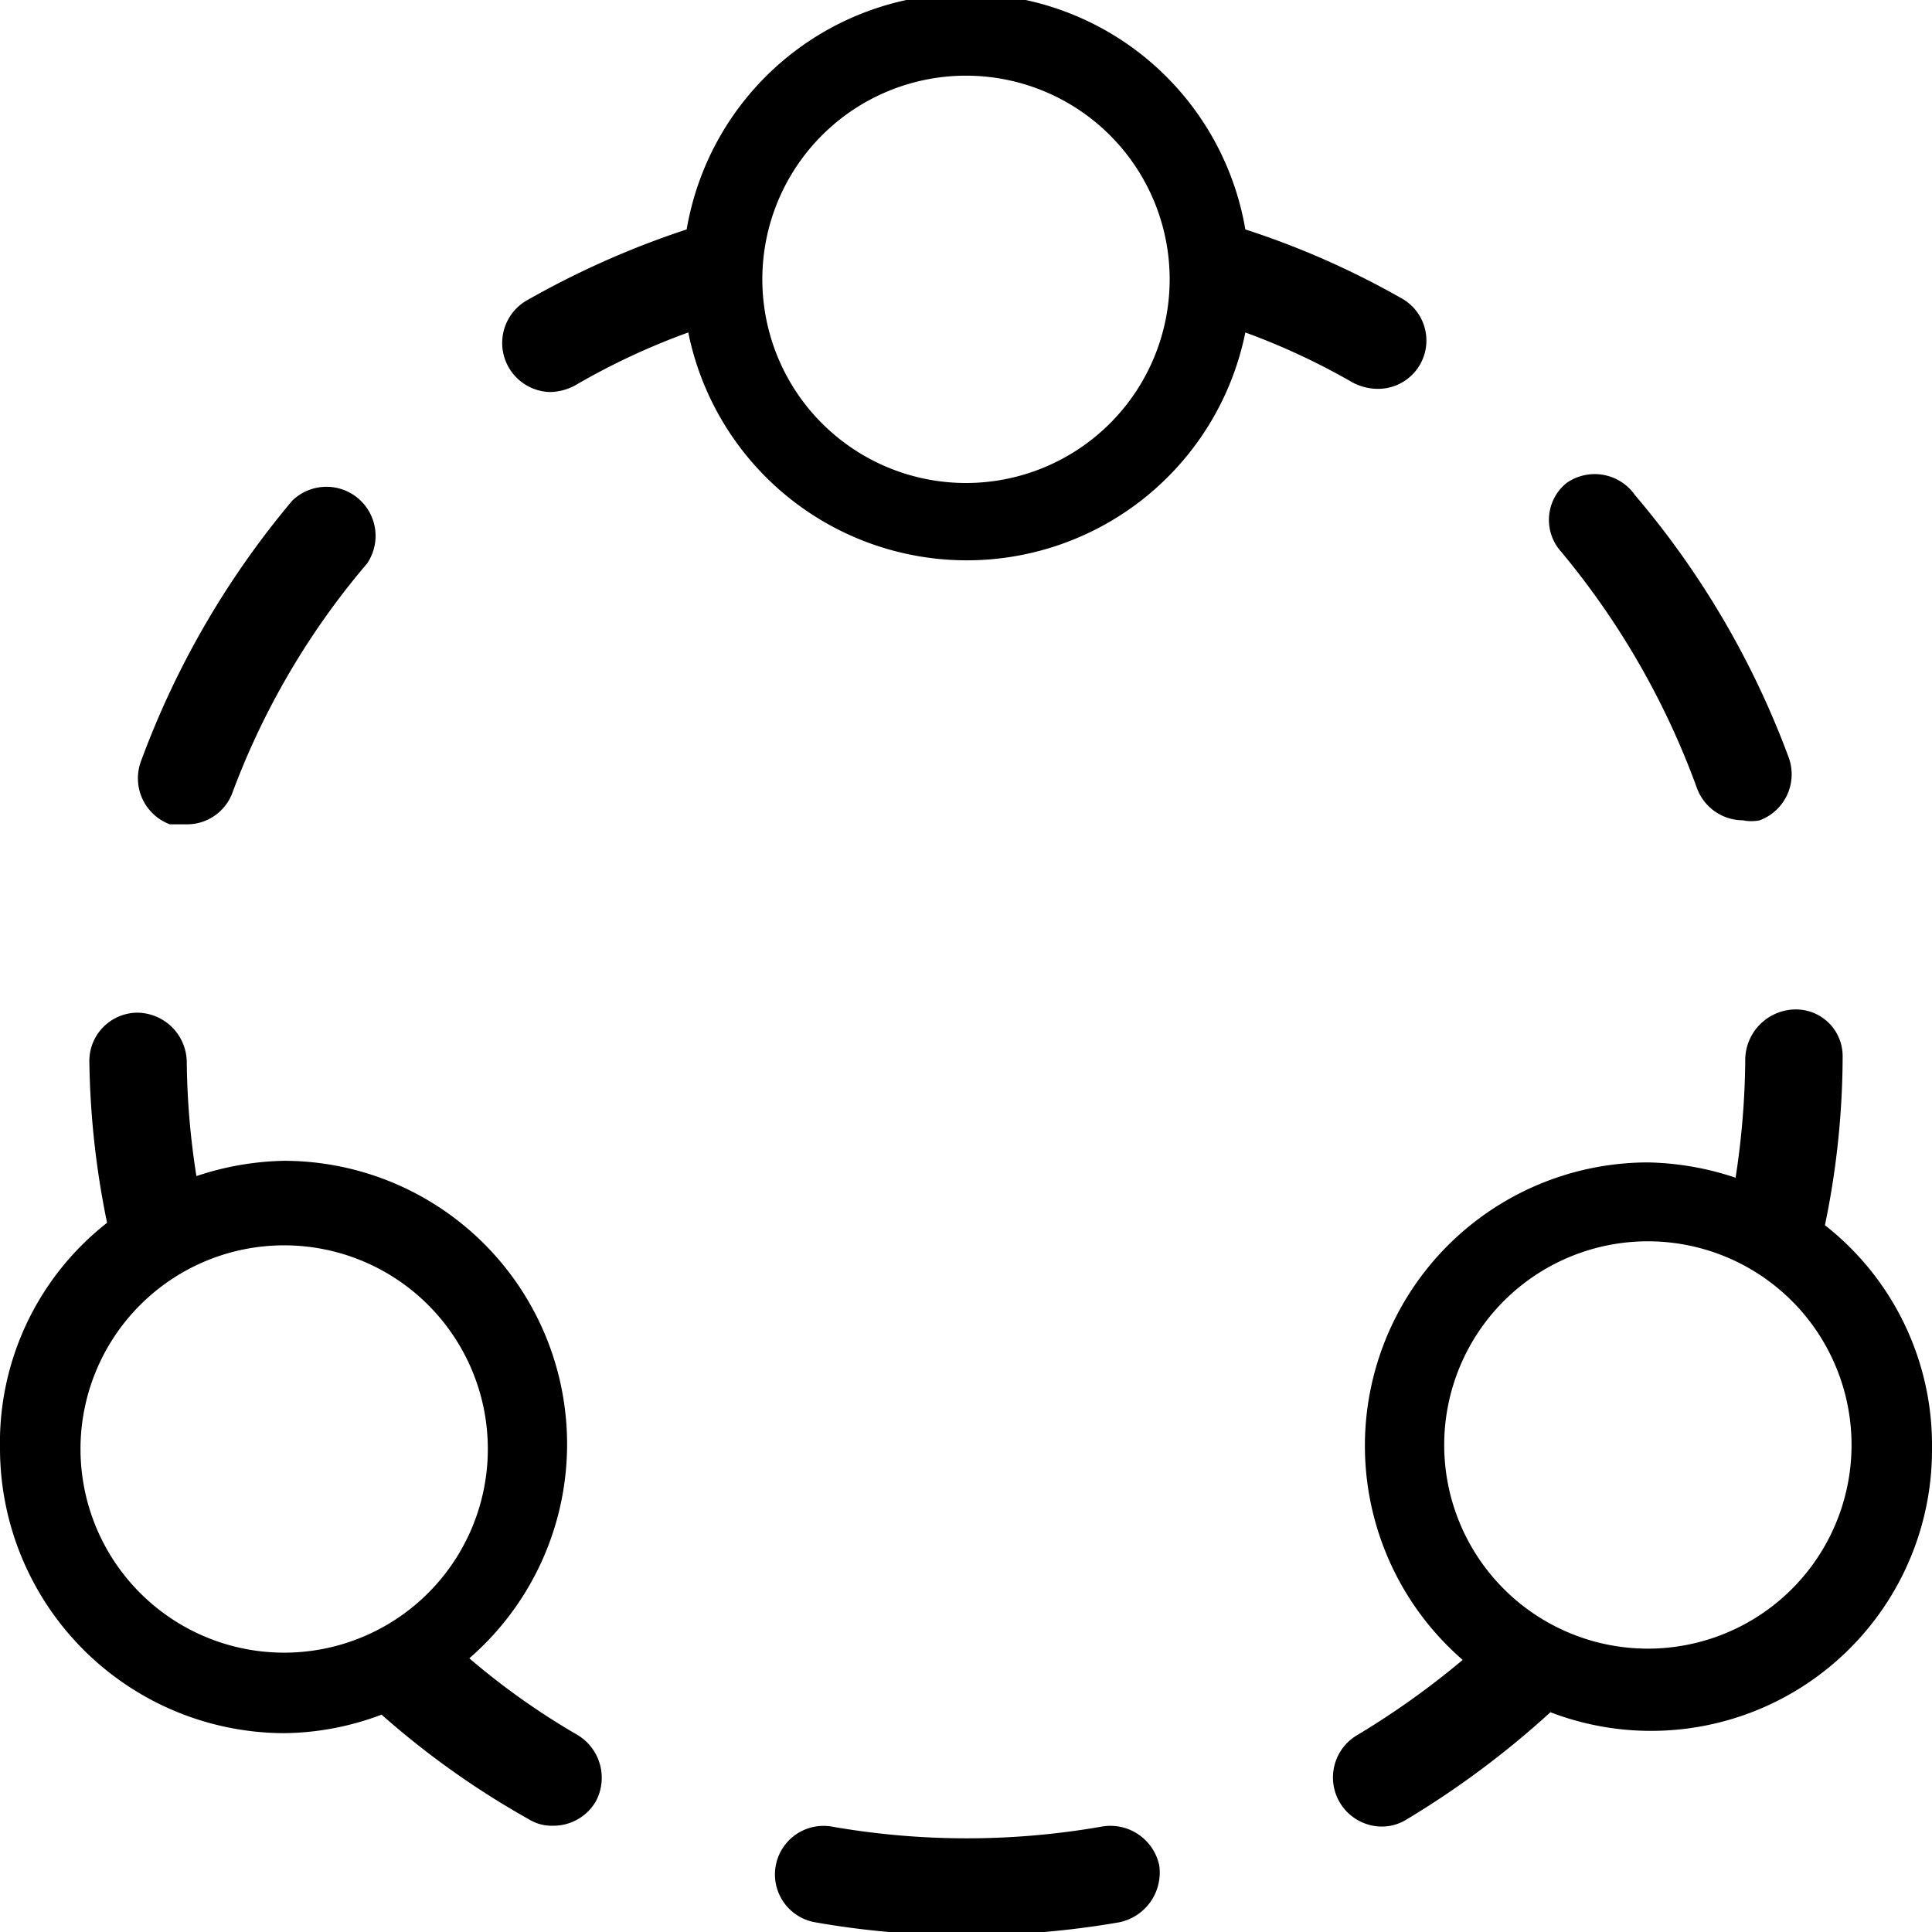 <svg id="artwork" xmlns="http://www.w3.org/2000/svg" viewBox="0 0 24 24"><title>multi-currency</title><path d="M16.8,4.75a.67.67,0,0,0,.3.08.6.6,0,0,0,.3-1.13,10.38,10.38,0,0,0-1.93-.85,3.52,3.52,0,0,0-6.94,0,10.89,10.89,0,0,0-2,.89.61.61,0,0,0,.3,1.13.68.68,0,0,0,.31-.08,8.59,8.59,0,0,1,1.41-.66,3.53,3.53,0,0,0,6.92,0A8.54,8.54,0,0,1,16.8,4.75ZM12,6a2.53,2.53,0,1,1,2.53-2.53A2.53,2.53,0,0,1,12,6Z"/><path d="M21.08,9.79a.61.61,0,0,0,.57.4.52.52,0,0,0,.21,0,.61.61,0,0,0,.36-.78,10.83,10.83,0,0,0-1.91-3.26A.61.61,0,0,0,19.46,6a.59.59,0,0,0-.07.85A9.84,9.84,0,0,1,21.08,9.79Z"/><path d="M2.11,10.24l.21,0a.6.6,0,0,0,.57-.4A9.5,9.5,0,0,1,4.56,7a.61.61,0,0,0-.93-.78A10.84,10.84,0,0,0,1.75,9.46.61.61,0,0,0,2.11,10.24Z"/><path d="M13.69,22.69a9.72,9.72,0,0,1-3.36,0,.6.6,0,1,0-.2,1.19,10.57,10.57,0,0,0,1.87.16,10.91,10.91,0,0,0,1.9-.16.63.63,0,0,0,.5-.71A.62.62,0,0,0,13.69,22.69Z"/><path d="M7.17,21.55a9,9,0,0,1-1.34-.95,3.52,3.52,0,0,0-2.3-6.18,3.62,3.62,0,0,0-1.09.19,9.6,9.6,0,0,1-.12-1.42.62.62,0,0,0-.61-.61h0a.6.6,0,0,0-.6.61,10.6,10.6,0,0,0,.22,2A3.47,3.47,0,0,0,0,18a3.54,3.54,0,0,0,3.53,3.53,3.51,3.51,0,0,0,1.21-.23A10.54,10.54,0,0,0,6.57,22.6a.54.54,0,0,0,.3.08.61.61,0,0,0,.53-.3A.62.62,0,0,0,7.17,21.55ZM1,18a2.53,2.53,0,1,1,2.53,2.53A2.53,2.53,0,0,1,1,18Z"/><path d="M22.67,15.22a10.39,10.39,0,0,0,.22-2.1l-.6,0h.6a.58.58,0,0,0-.6-.58.63.63,0,0,0-.61.64,10,10,0,0,1-.12,1.45,3.62,3.62,0,0,0-1.09-.19,3.52,3.52,0,0,0-2.3,6.18,10.19,10.19,0,0,1-1.32.94.61.61,0,0,0,.3,1.13.58.58,0,0,0,.31-.08,11.22,11.22,0,0,0,1.8-1.34A3.49,3.49,0,0,0,24,18,3.47,3.47,0,0,0,22.67,15.22Zm-2.2,5.26A2.53,2.53,0,1,1,23,18,2.53,2.53,0,0,1,20.47,20.48Z"/></svg>
